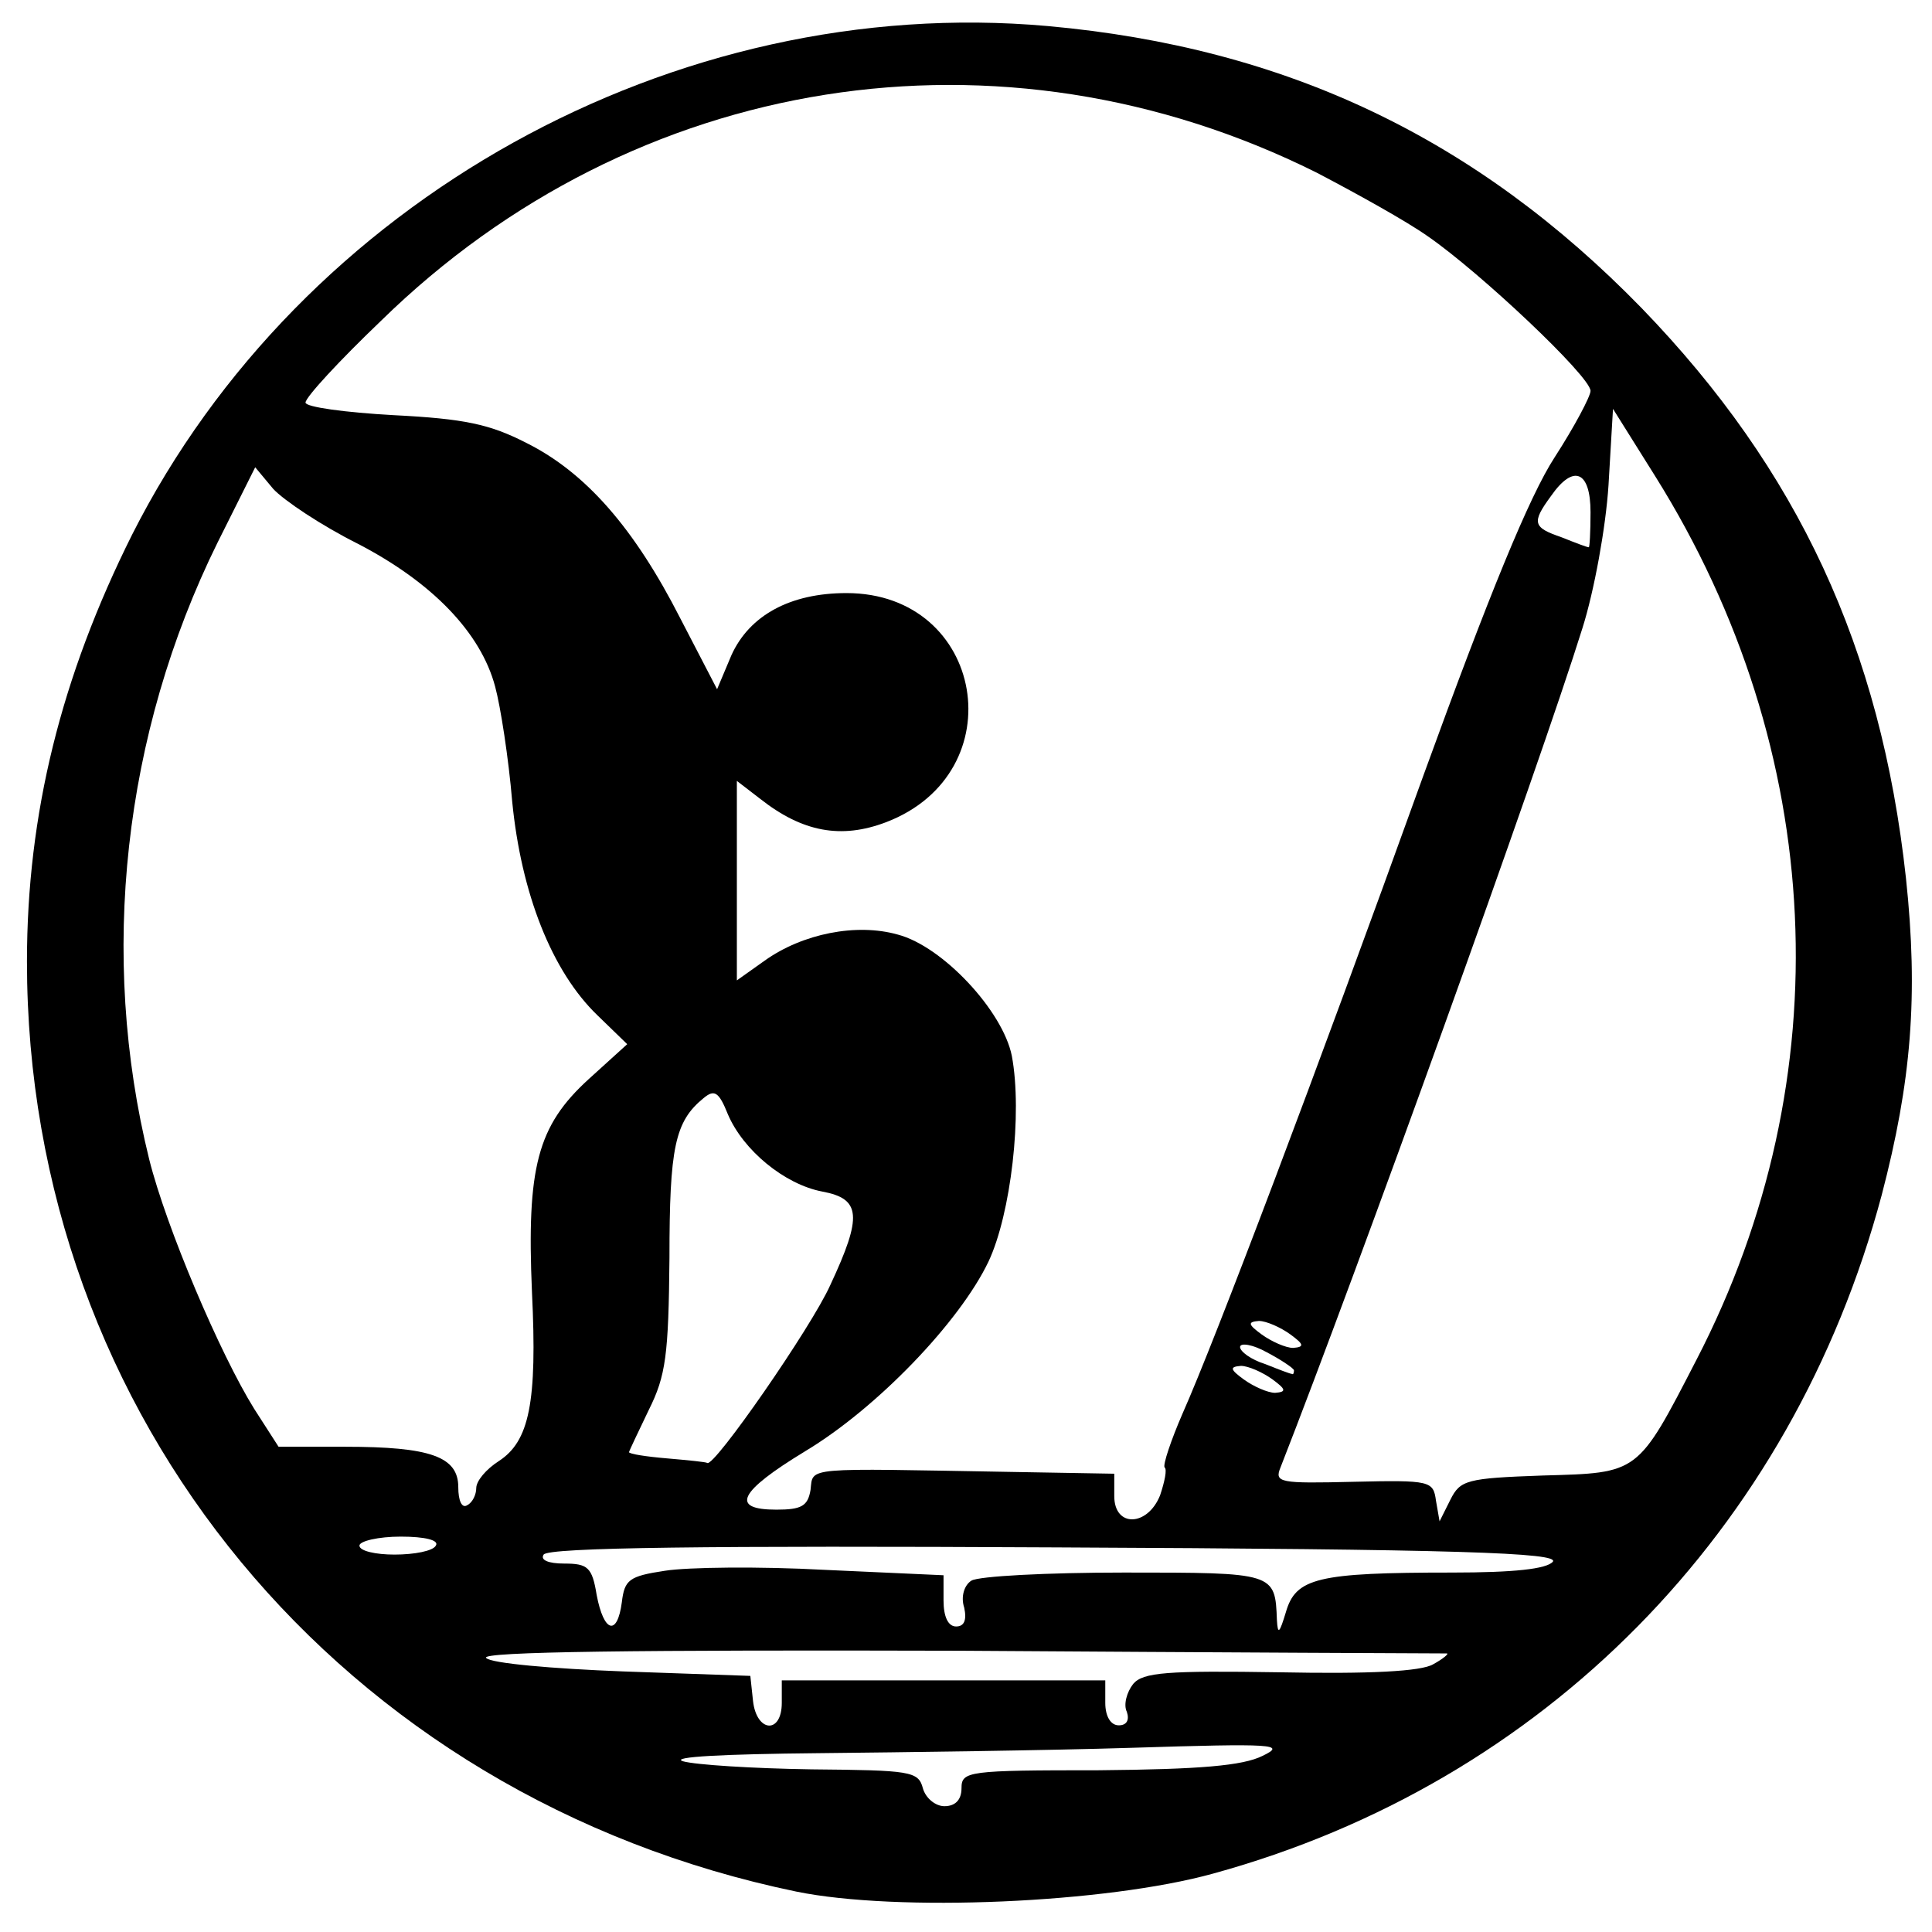 <?xml version="1.0" encoding="utf-8"?>
<!DOCTYPE svg PUBLIC "-//W3C//DTD SVG 20010904//EN" "http://www.w3.org/TR/2001/REC-SVG-20010904/DTD/svg10.dtd">
<svg version="1.0" xmlns="http://www.w3.org/2000/svg" width="215px" height="215px" viewBox="0 0 215 215" preserveAspectRatio="xMidYMid meet">
 <rect x="0" y="0" width="215" height="215" fill="#808080" stroke="none"/>
 <g fill="#000000">
  <path d="M85.6 213.5 c-9.6 -2 -18.9 -5.2 -27.1 -9.3 -30.3 -15.1 -51.2 -43.1 -57 -76.1 -1.9 -10.9 -1.9 -31.7 0 -41.8 7.7 -40.8 36.7 -72.2 77 -83.4 6.5 -1.8 11.4 -2.3 26 -2.7 20.2 -0.5 27.3 0.4 40.5 5 16.2 5.7 26.2 11.9 38.7 24.1 13.8 13.3 22.2 27.3 27.9 46.3 2.5 8.1 2.8 10.7 3.2 29.4 0.4 19.8 0.3 20.9 -2.3 30.5 -10.2 37.9 -37.5 65.8 -74.5 76.1 -8.3 2.3 -11.8 2.7 -27.5 3 -12.9 0.2 -19.9 -0.1 -24.9 -1.1z m93.5 -54.1 c0.8 -0.8 3.6 -5.3 6.1 -10.1 14.5 -27.7 15 -55.7 1.6 -83.3 l-4.2 -8.5 -0.7 4.6 c-1.1 7.2 -17.6 54.9 -32.2 93.1 l-2.6 6.6 15.2 -0.5 c10.7 -0.4 15.7 -1 16.8 -1.9z m-49.8 -6.6 c4.7 -11.2 13.5 -34.5 26.2 -69.7 6 -16.7 11.9 -31.3 13.6 -33.7 1.6 -2.3 2.9 -4.6 2.9 -5.1 0 -1.2 -8.5 -9.3 -14.4 -13.8 -6.6 -4.9 -20.6 -11.8 -29.2 -14.4 -10 -3 -22.6 -4.2 -31.5 -3 -17.3 2.4 -35.7 11.1 -49.6 23.4 l-6.7 6 8.1 0.7 c13 1.1 20.2 5.8 27.5 17.9 l3.3 5.6 3.5 -1.8 c2.5 -1.4 5.6 -1.9 10.8 -1.9 8.5 0 12.4 1.6 15.2 6.3 2.6 4.3 2.7 13.9 0.2 18.7 -3.3 6.3 -14.2 9.9 -21.6 7 -2.5 -0.9 -2.6 -0.8 -2.6 2.9 l0 3.8 5.3 -1 c8.5 -1.5 14.2 -0.2 19.3 4.5 5.7 5.3 6.7 8.9 6.2 22.4 -0.5 13 -2.3 17.6 -10.5 26.5 -6.3 6.8 -6.7 6.6 9.8 6.8 l10.7 0.1 3.5 -8.2z m-74.3 4.3 c0.5 -1.1 1 -8 1 -15.4 0 -14.5 0.9 -18.7 4.8 -22.9 2.4 -2.6 2.4 -2.9 0.9 -4.6 -3.6 -4 -6.9 -13.2 -7.7 -22 -1.1 -12 -2.4 -16.1 -6.4 -20.9 -3.6 -4.1 -16.8 -11.9 -18.5 -10.8 -1.6 0.9 -6 11.4 -8.8 20.5 -2.3 7.4 -2.7 10.3 -2.7 23 -0.1 11.2 0.4 16.1 1.8 21.5 2.2 8.3 8.1 22.3 11.9 28.2 l2.7 4.2 8.2 0.4 c4.6 0.1 9.1 0.4 10 0.5 1 0.1 2.2 -0.7 2.8 -1.7z m26.8 -4.8 c4.3 -5.9 9.2 -14.2 9.2 -15.7 0 -0.2 -1.4 -0.7 -3.1 -1.1 -1.7 -0.4 -4.6 -2 -6.5 -3.7 -1.9 -1.7 -3.4 -2.6 -3.5 -2.2 0 0.5 -0.2 6.5 -0.3 13.4 -0.1 6.9 -0.6 13.3 -1 14.3 -1.6 3.4 0.3 1.6 5.2 -5z"/>
 </g>
 <g fill="#ffffff">
  <path d="M0 107.5 l0 -107.5 107.5 0 107.5 0 0 107.5 0 107.5 -107.5 0 -107.5 0 0 -107.5z m135 101 c36.8 -10.1 64.4 -38.1 74.4 -75.5 3.3 -12.6 4.1 -22.2 2.7 -35.3 -2.8 -25.6 -12 -45.4 -29.4 -63.4 -18.4 -18.9 -39.5 -29 -66.1 -31.4 -41.5 -3.7 -83.1 19.4 -101.9 56.6 -7.9 15.8 -11.7 31.1 -11.7 47.5 0 50.7 35 93 85.6 103.5 11.2 2.3 34.5 1.3 46.4 -2z"/>
  <path d="M102.7 199 c-0.5 -1.9 -1.4 -2 -12.4 -2.1 -6.5 -0.1 -12.9 -0.5 -14.3 -0.9 -1.5 -0.5 4.7 -0.8 15 -0.9 9.6 -0.1 25.4 -0.3 35 -0.6 15.8 -0.5 17.2 -0.4 14.5 0.9 -2.2 1.1 -7 1.5 -18.2 1.6 -14.6 0 -15.3 0.1 -15.3 2 0 1.3 -0.7 2 -1.9 2 -1 0 -2.1 -0.9 -2.4 -2z"/>
  <path d="M83.8 189.3 l-0.3 -2.8 -14.2 -0.5 c-7.8 -0.3 -14.7 -0.9 -15.2 -1.5 -0.7 -0.7 16.9 -0.9 52.7 -0.8 29.5 0.2 53.9 0.3 54.2 0.3 0.3 0 -0.4 0.6 -1.5 1.2 -1.3 0.8 -7.1 1.1 -17 0.9 -12.7 -0.2 -15.3 0 -16.4 1.3 -0.7 0.9 -1.1 2.3 -0.7 3.1 0.3 0.9 0 1.5 -0.9 1.5 -0.9 0 -1.5 -1 -1.5 -2.5 l0 -2.5 -18 0 -18 0 0 2.5 c0 3.5 -2.8 3.3 -3.2 -0.2z"/>
  <path d="M142.1 180.3 c-0.2 -5.3 -0.2 -5.3 -17 -5.3 -8.6 0 -16.2 0.4 -17 0.9 -0.8 0.5 -1.2 1.8 -0.8 3 0.3 1.4 0 2.1 -0.9 2.1 -0.9 0 -1.4 -1.1 -1.4 -2.9 l0 -2.8 -13.2 -0.6 c-7.3 -0.4 -15.3 -0.3 -17.8 0.1 -4 0.6 -4.5 1 -4.8 3.5 -0.5 3.8 -2 3.4 -2.8 -0.8 -0.5 -3.1 -1 -3.5 -3.6 -3.5 -1.8 0 -2.7 -0.4 -2.3 -1 0.5 -0.8 18.5 -1 57 -0.8 44.9 0.2 56.1 0.6 55.3 1.6 -0.7 0.8 -4.3 1.2 -11.2 1.2 -15 0 -17.4 0.6 -18.5 4.4 -0.7 2.3 -0.9 2.6 -1 0.9z"/>
  <path d="M40 172 c0 -0.5 2.1 -1 4.6 -1 2.7 0 4.3 0.4 3.9 1 -0.3 0.6 -2.4 1 -4.6 1 -2.1 0 -3.9 -0.4 -3.9 -1z"/>
  <path d="M124 166.5 l0 -2.5 -11.5 -0.2 c-23.2 -0.4 -22 -0.6 -22.3 2 -0.3 1.8 -1 2.2 -3.8 2.2 -5.2 0 -4.2 -2 3.2 -6.5 8 -4.8 17.2 -14.4 20.4 -21.1 2.5 -5.3 3.8 -16.5 2.6 -22.9 -1 -5 -7.7 -12.2 -12.7 -13.5 -4.6 -1.3 -10.6 -0.1 -14.8 2.9 l-3.1 2.2 0 -11.1 0 -11.1 2.6 2 c4.7 3.7 9 4.5 14 2.6 14.4 -5.5 11 -25.5 -4.4 -25.5 -6.3 0 -10.8 2.5 -12.8 6.9 l-1.6 3.8 -4.1 -7.9 c-5.1 -10 -10.5 -16.2 -17.1 -19.5 -4.1 -2.1 -6.9 -2.7 -14.8 -3.1 -5.4 -0.3 -9.8 -0.9 -9.8 -1.4 0 -0.6 3.8 -4.7 8.4 -9.1 28.2 -27.6 69 -34 104.1 -16.5 4.4 2.3 10 5.4 12.4 7.1 5.8 4 18.1 15.6 18.1 17.2 0 0.6 -1.8 4 -4 7.4 -2.8 4.3 -7.3 15.3 -14.6 35.4 -12.1 33.6 -23.2 62.9 -26.8 71 -1.3 3 -2.2 5.7 -2 6 0.3 0.2 0 1.6 -0.5 3.1 -1.4 3.5 -5.1 3.6 -5.1 0.1z"/>
  <path d="M159.8 167 c-0.3 -2.2 -0.6 -2.3 -9.2 -2.1 -8.2 0.2 -8.8 0.1 -8.1 -1.6 8.5 -21.7 28.8 -78 33.6 -93.4 1.3 -4.1 2.6 -11.2 2.9 -15.9 l0.5 -8.5 4.7 7.5 c19.1 30.5 20.8 67 4.6 98.3 -6.6 12.8 -6.4 12.6 -17.1 12.9 -8.5 0.3 -9.2 0.5 -10.3 2.7 l-1.2 2.4 -0.4 -2.3z"/>
  <path d="M51 165.5 c0 -3.4 -3.1 -4.5 -12.6 -4.5 l-7.4 0 -2.7 -4.2 c-3.8 -6.1 -9.8 -20.2 -11.7 -27.8 -5.6 -22.7 -2.9 -47.3 7.6 -68.6 l4.2 -8.4 2 2.4 c1.2 1.3 5.4 4.1 9.4 6.1 8.3 4.3 13.7 9.9 15.3 15.9 0.6 2.2 1.5 8 1.9 12.8 1 10.2 4.4 18.9 9.5 23.8 l3.3 3.2 -4.3 3.9 c-5.7 5.2 -6.9 9.8 -6.3 23.7 0.6 12.3 -0.3 16.6 -3.7 18.8 -1.4 0.9 -2.5 2.2 -2.5 3 0 0.7 -0.4 1.6 -1 1.9 -0.6 0.4 -1 -0.5 -1 -2z"/>
  <path d="M74.3 162.3 c-2.4 -0.2 -4.3 -0.5 -4.3 -0.7 0 -0.1 1 -2.2 2.2 -4.7 1.9 -3.8 2.2 -6.1 2.3 -16.9 0 -12.3 0.6 -15.2 3.8 -17.8 1.2 -1 1.7 -0.7 2.7 1.8 1.7 4 6.3 7.8 10.5 8.6 4.3 0.8 4.5 2.7 0.9 10.4 -2.1 4.7 -13 20.4 -13.7 19.8 -0.1 -0.1 -2.1 -0.3 -4.4 -0.5z"/>
  <path d="M138.4 153.5 c-1.5 -1.1 -1.6 -1.4 -0.3 -1.5 0.8 0 2.4 0.7 3.5 1.5 1.5 1.1 1.6 1.4 0.3 1.5 -0.8 0 -2.4 -0.7 -3.5 -1.5z"/>
  <path d="M140.8 151.8 c-1.6 -0.5 -2.8 -1.4 -2.8 -1.9 0 -0.5 1.4 -0.3 3 0.6 1.7 0.9 3 1.8 3 2 0 0.3 -0.1 0.5 -0.2 0.4 -0.2 0 -1.5 -0.5 -3 -1.1z"/>
  <path d="M140.4 148.5 c-1.5 -1.1 -1.6 -1.4 -0.3 -1.5 0.8 0 2.4 0.7 3.5 1.5 1.5 1.1 1.6 1.4 0.3 1.5 -0.8 0 -2.4 -0.7 -3.5 -1.5z"/>
  <path d="M173.8 59.8 c-3.2 -1.1 -3.4 -1.6 -1.2 -4.6 2.5 -3.6 4.4 -2.8 4.4 1.8 0 2.2 -0.1 4 -0.2 3.9 -0.2 0 -1.5 -0.5 -3 -1.1z"/>
 </g>
</svg>